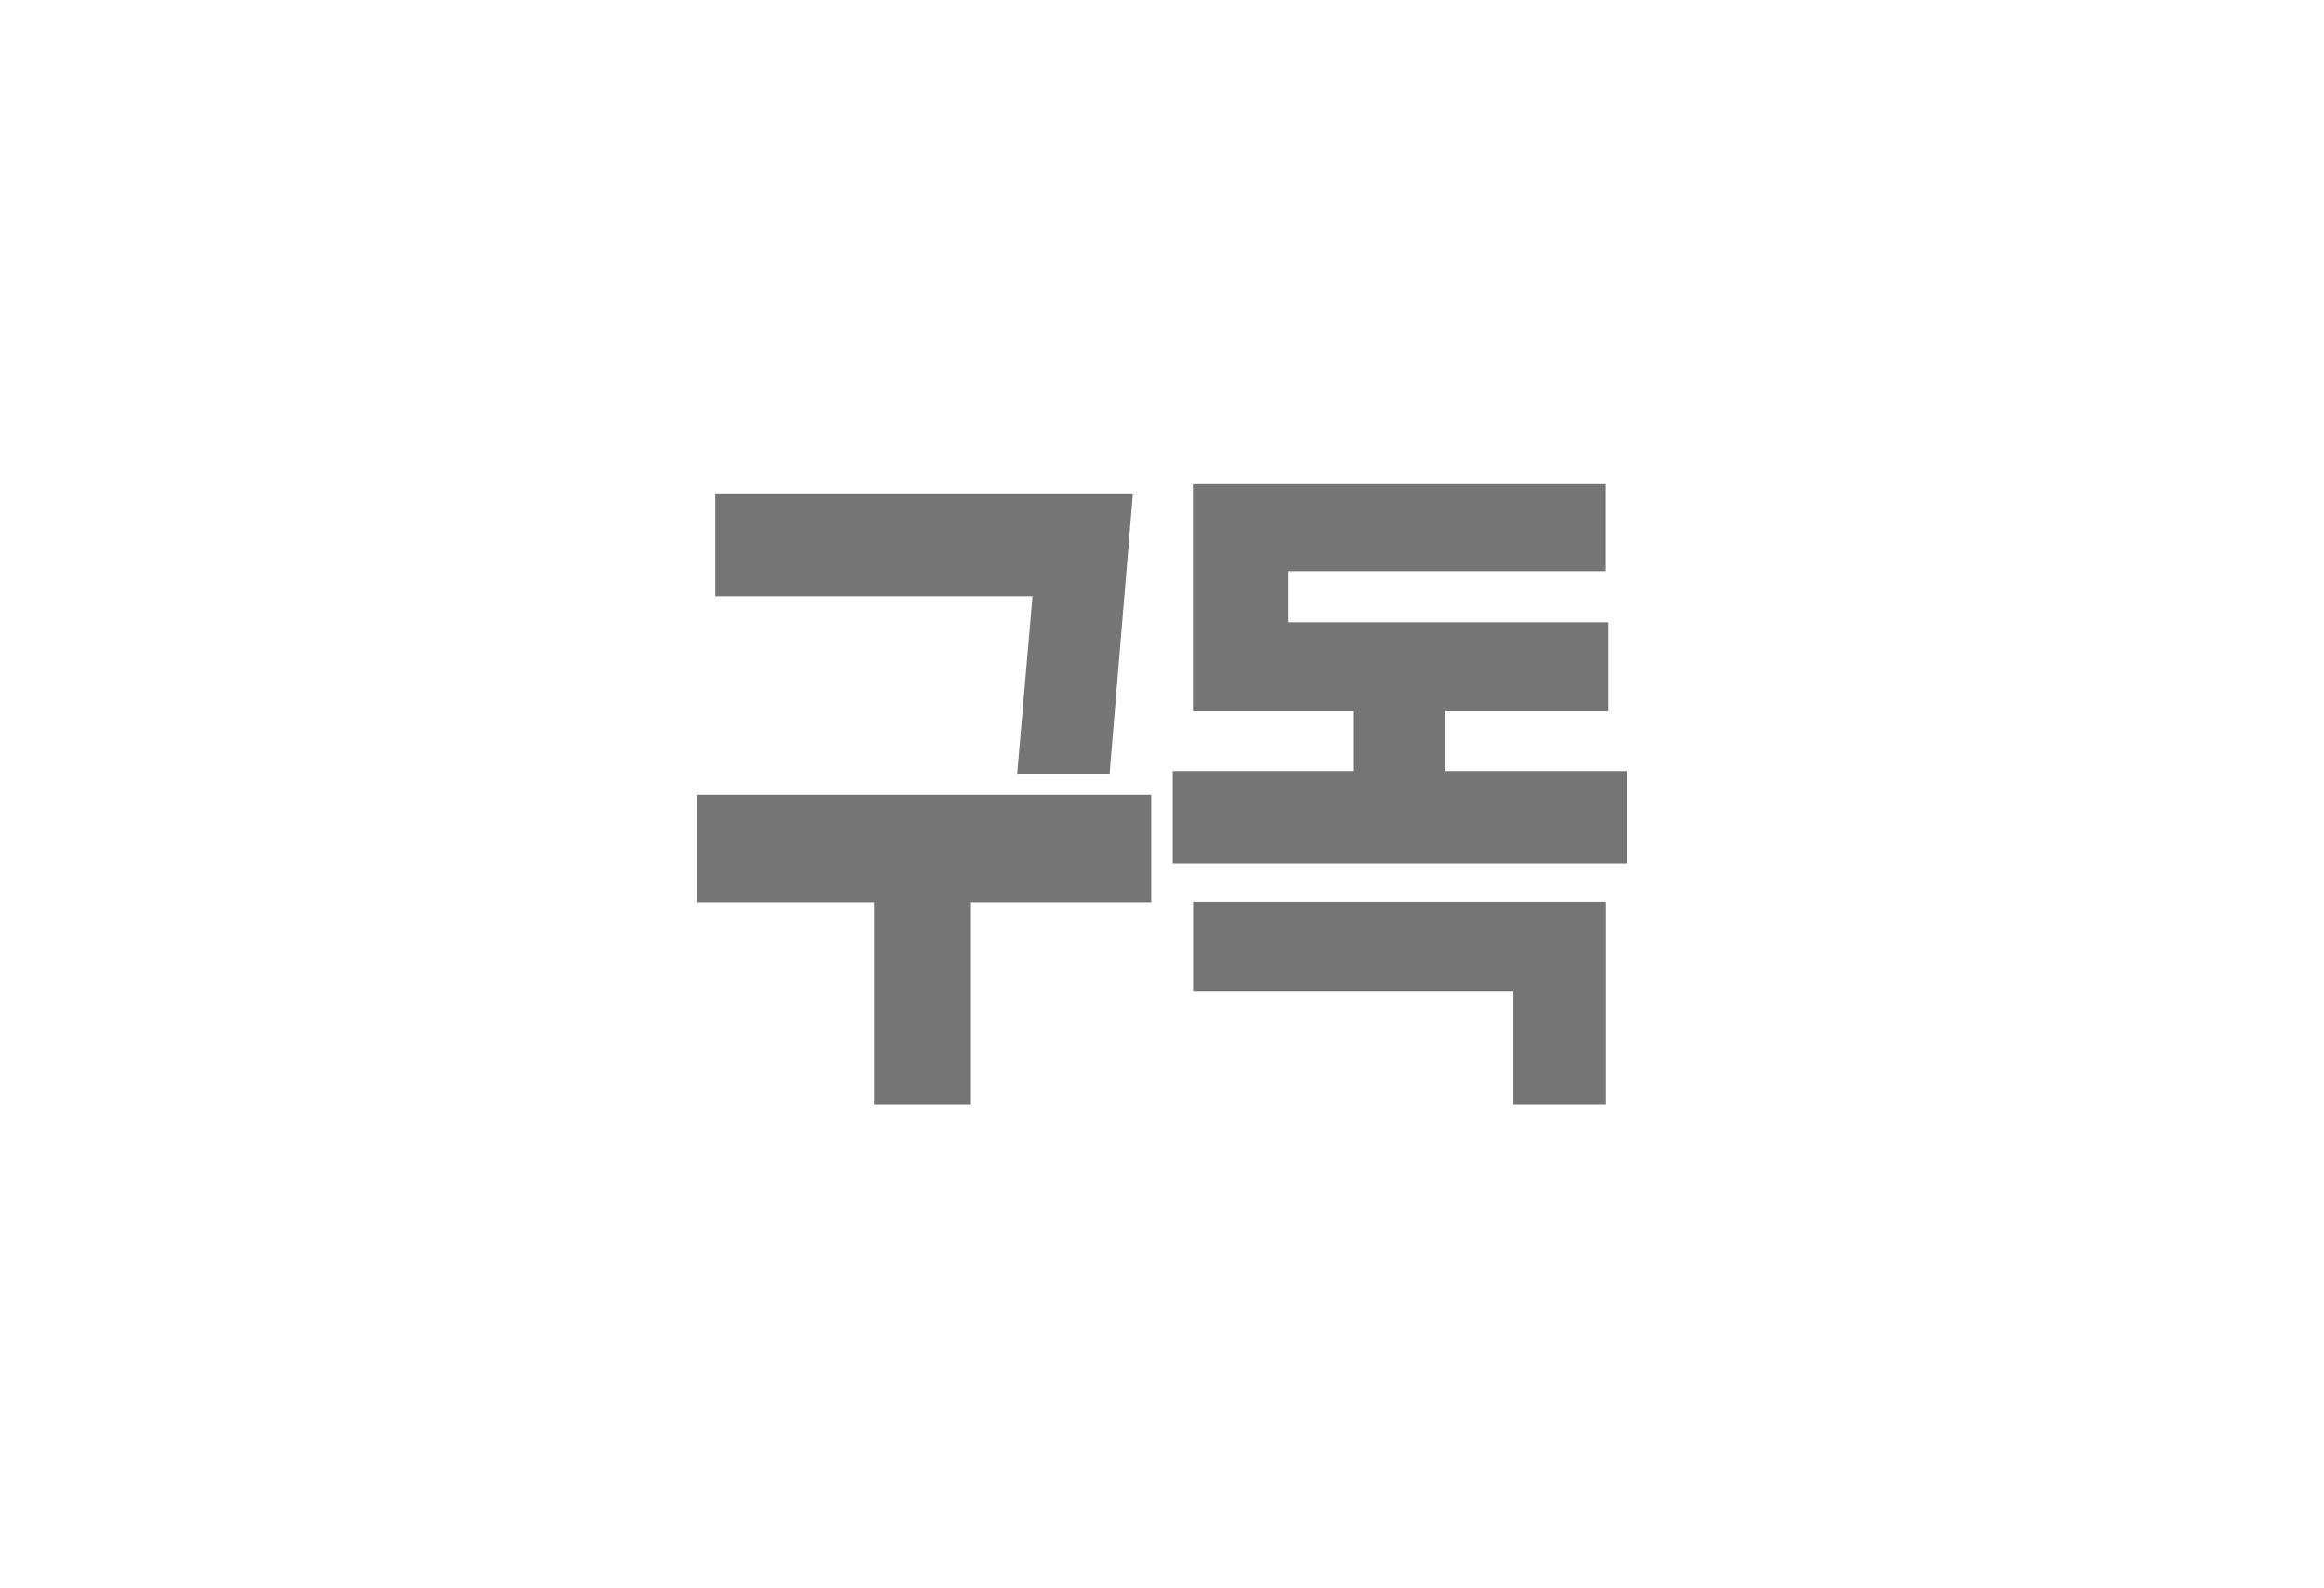 <svg width="60" height="41" viewBox="0 0 60 41" fill="none" xmlns="http://www.w3.org/2000/svg">
<g clip-path="url(#clip0_2_6708)">
<path d="M22.566 28.5L22.566 23.291H18V20.515H29.722V23.291H25.045L25.045 28.5H22.566ZM26.262 19.967L26.658 15.392L18.46 15.392V12.74L29.249 12.74L28.647 19.971H26.254L26.262 19.967Z" fill="#757575"/>
<path d="M37.296 19.902H42V22.284H30.277V19.902H34.955V18.36H30.798V12.5L41.462 12.5V14.745L33.268 14.745V16.064H41.526V18.36H37.296V19.902ZM30.802 25.591L30.802 23.278H41.466V28.504L39.074 28.504V25.591H30.798H30.802Z" fill="#757575"/>
</g>
<defs>
<clipPath id="clip0_2_6708">
<rect width="24" height="16" fill="white" transform="translate(18 12.5)"/>
</clipPath>
</defs>
</svg>
